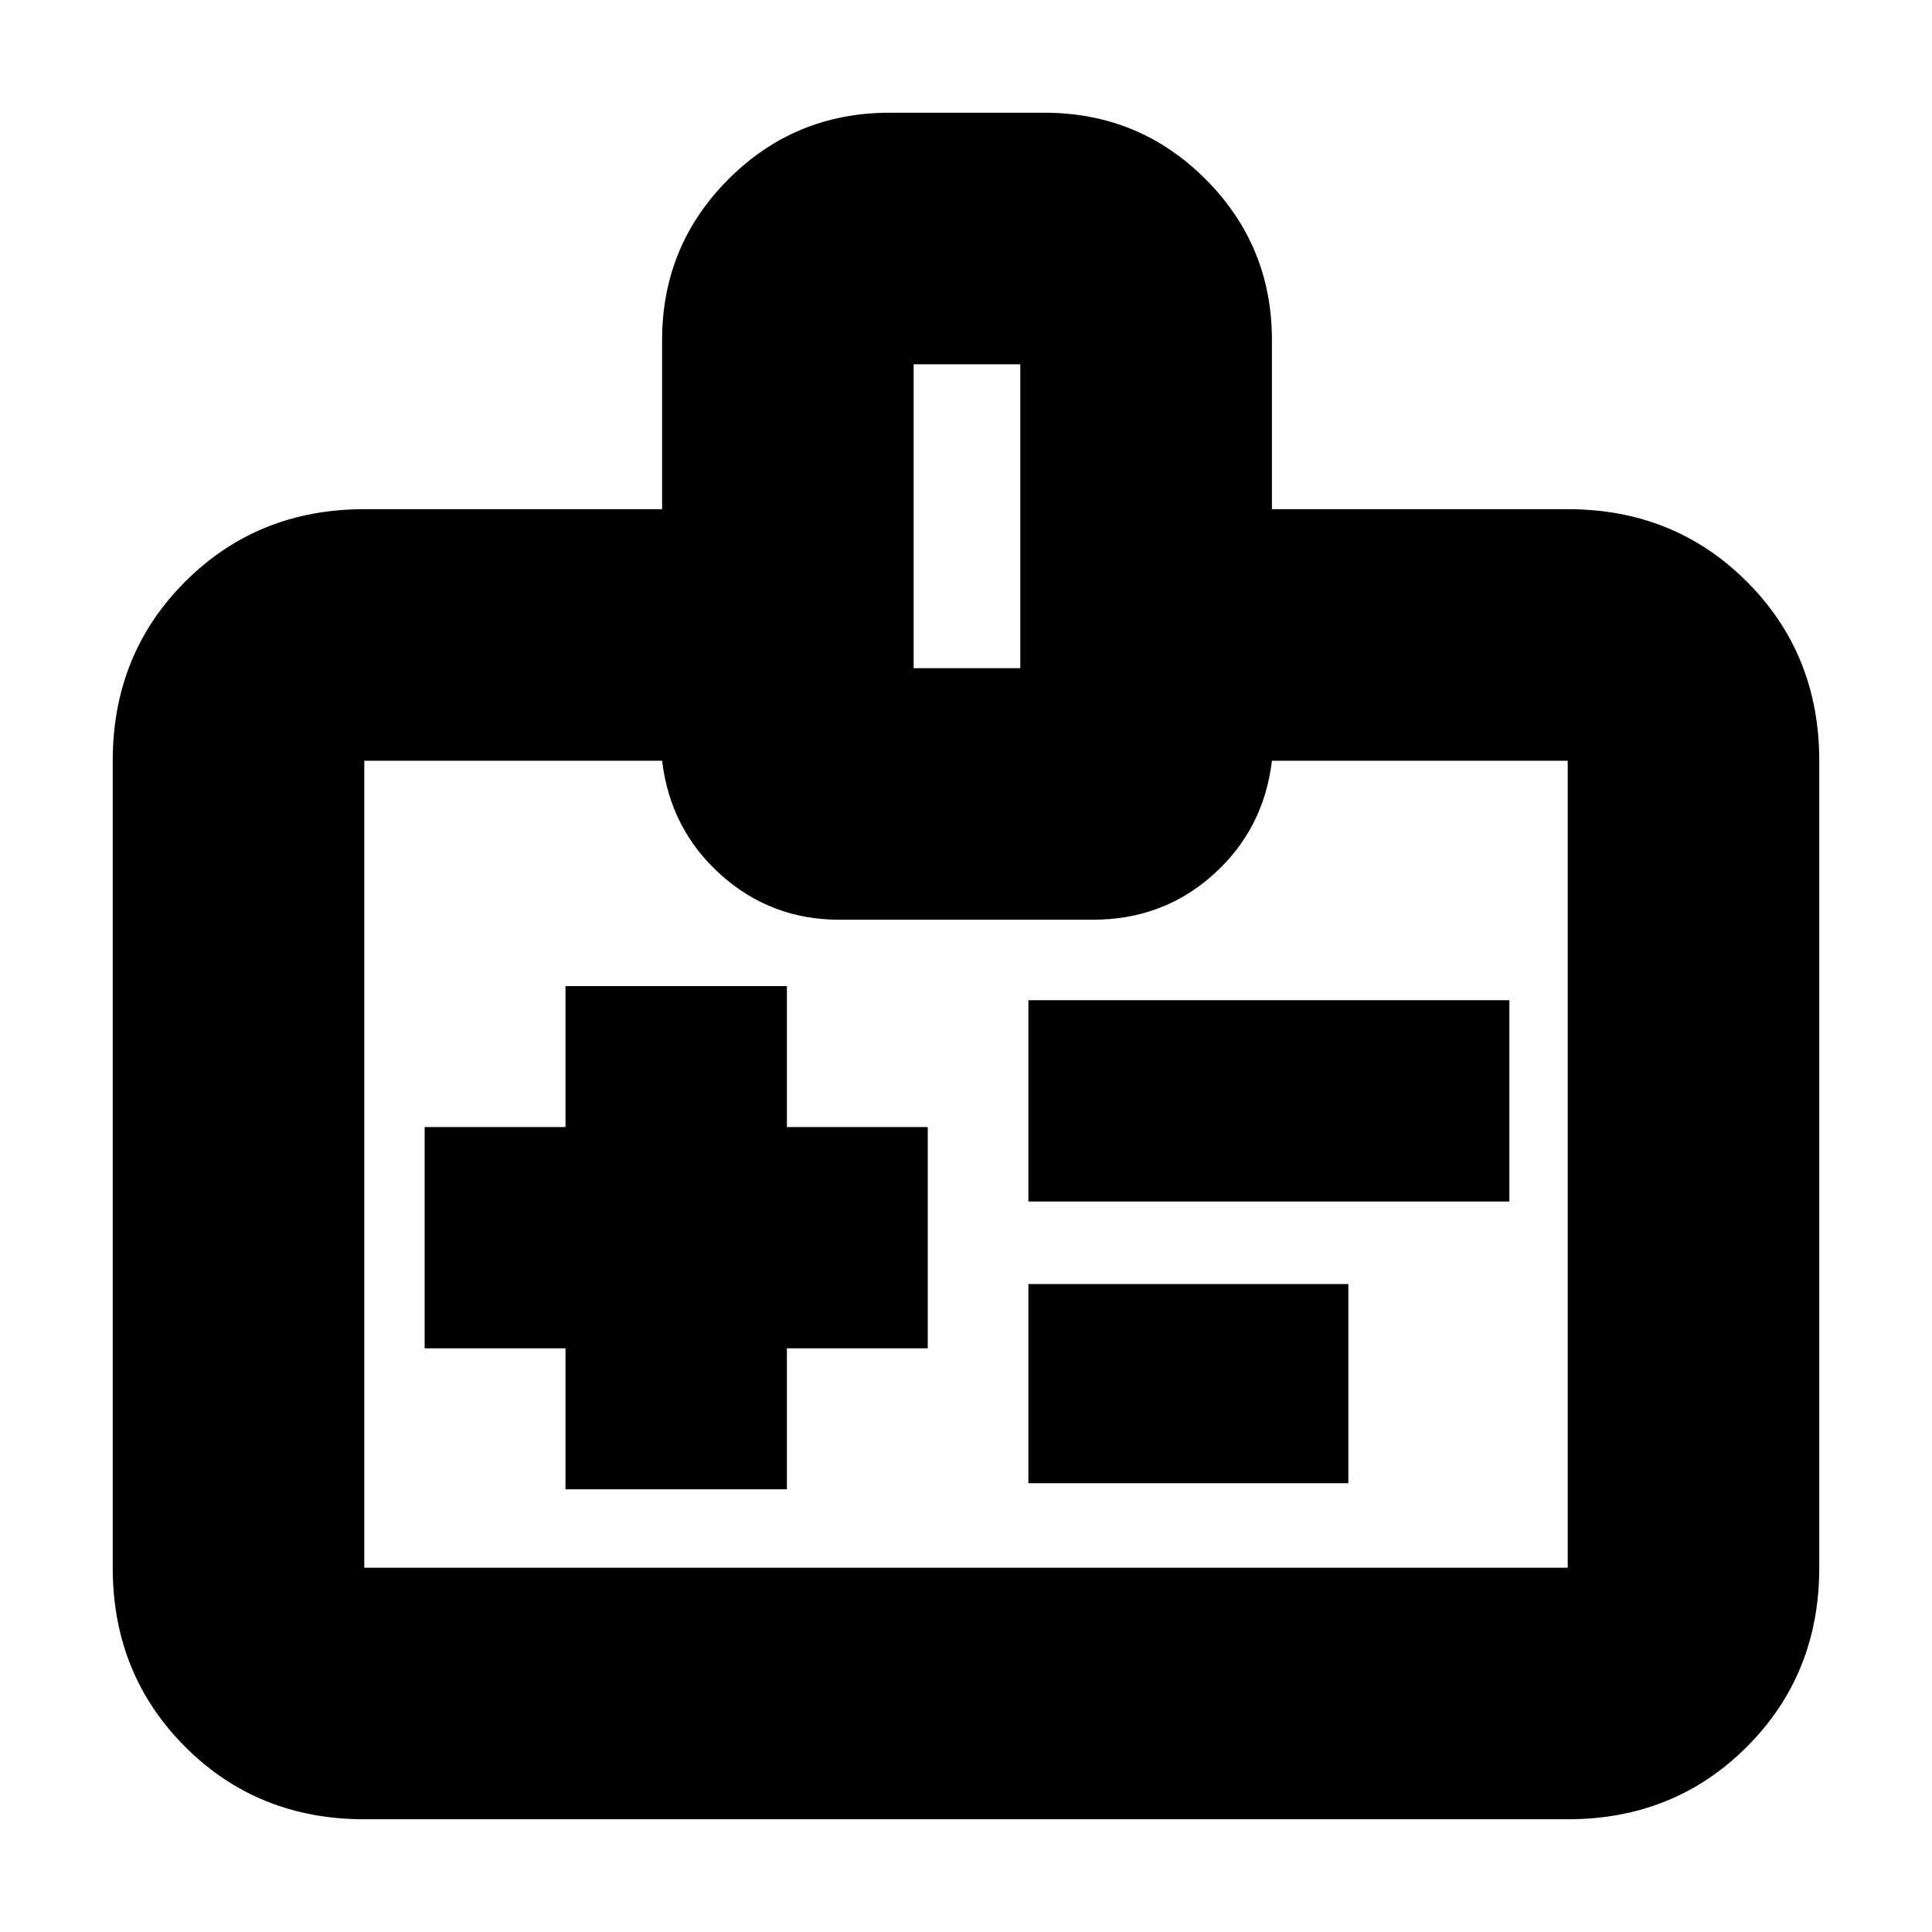 <svg xmlns="http://www.w3.org/2000/svg" height="20" width="20"><path d="M5.854 15.417H8.146V13.958H9.604V11.667H8.146V10.208H5.854V11.667H4.396V13.958H5.854ZM10.646 12.438H15.625V10.354H10.646ZM10.646 15.354H13.958V13.292H10.646ZM13.167 5.271H16.229Q17.333 5.271 18.083 6.021Q18.833 6.771 18.833 7.875V16.229Q18.833 17.333 18.083 18.083Q17.333 18.833 16.229 18.833H3.771Q2.667 18.833 1.917 18.083Q1.167 17.333 1.167 16.229V7.875Q1.167 6.771 1.917 6.021Q2.667 5.271 3.771 5.271H6.854V3.521Q6.854 2.542 7.542 1.854Q8.229 1.167 9.208 1.167H10.812Q11.792 1.167 12.479 1.854Q13.167 2.542 13.167 3.521ZM9.458 6.917H10.562V3.771H9.458ZM10 12.021Q10 12.021 10 12.021Q10 12.021 10 12.021Q10 12.021 10 12.021Q10 12.021 10 12.021Q10 12.021 10 12.021Q10 12.021 10 12.021Q10 12.021 10 12.021Q10 12.021 10 12.021Q10 12.021 10 12.021Q10 12.021 10 12.021Q10 12.021 10 12.021Q10 12.021 10 12.021ZM6.854 7.875H3.771Q3.771 7.875 3.771 7.875Q3.771 7.875 3.771 7.875V16.229Q3.771 16.229 3.771 16.229Q3.771 16.229 3.771 16.229H16.229Q16.229 16.229 16.229 16.229Q16.229 16.229 16.229 16.229V7.875Q16.229 7.875 16.229 7.875Q16.229 7.875 16.229 7.875H13.167Q13.083 8.583 12.562 9.052Q12.042 9.521 11.312 9.521H8.688Q7.979 9.521 7.458 9.052Q6.938 8.583 6.854 7.875Z"/></svg>